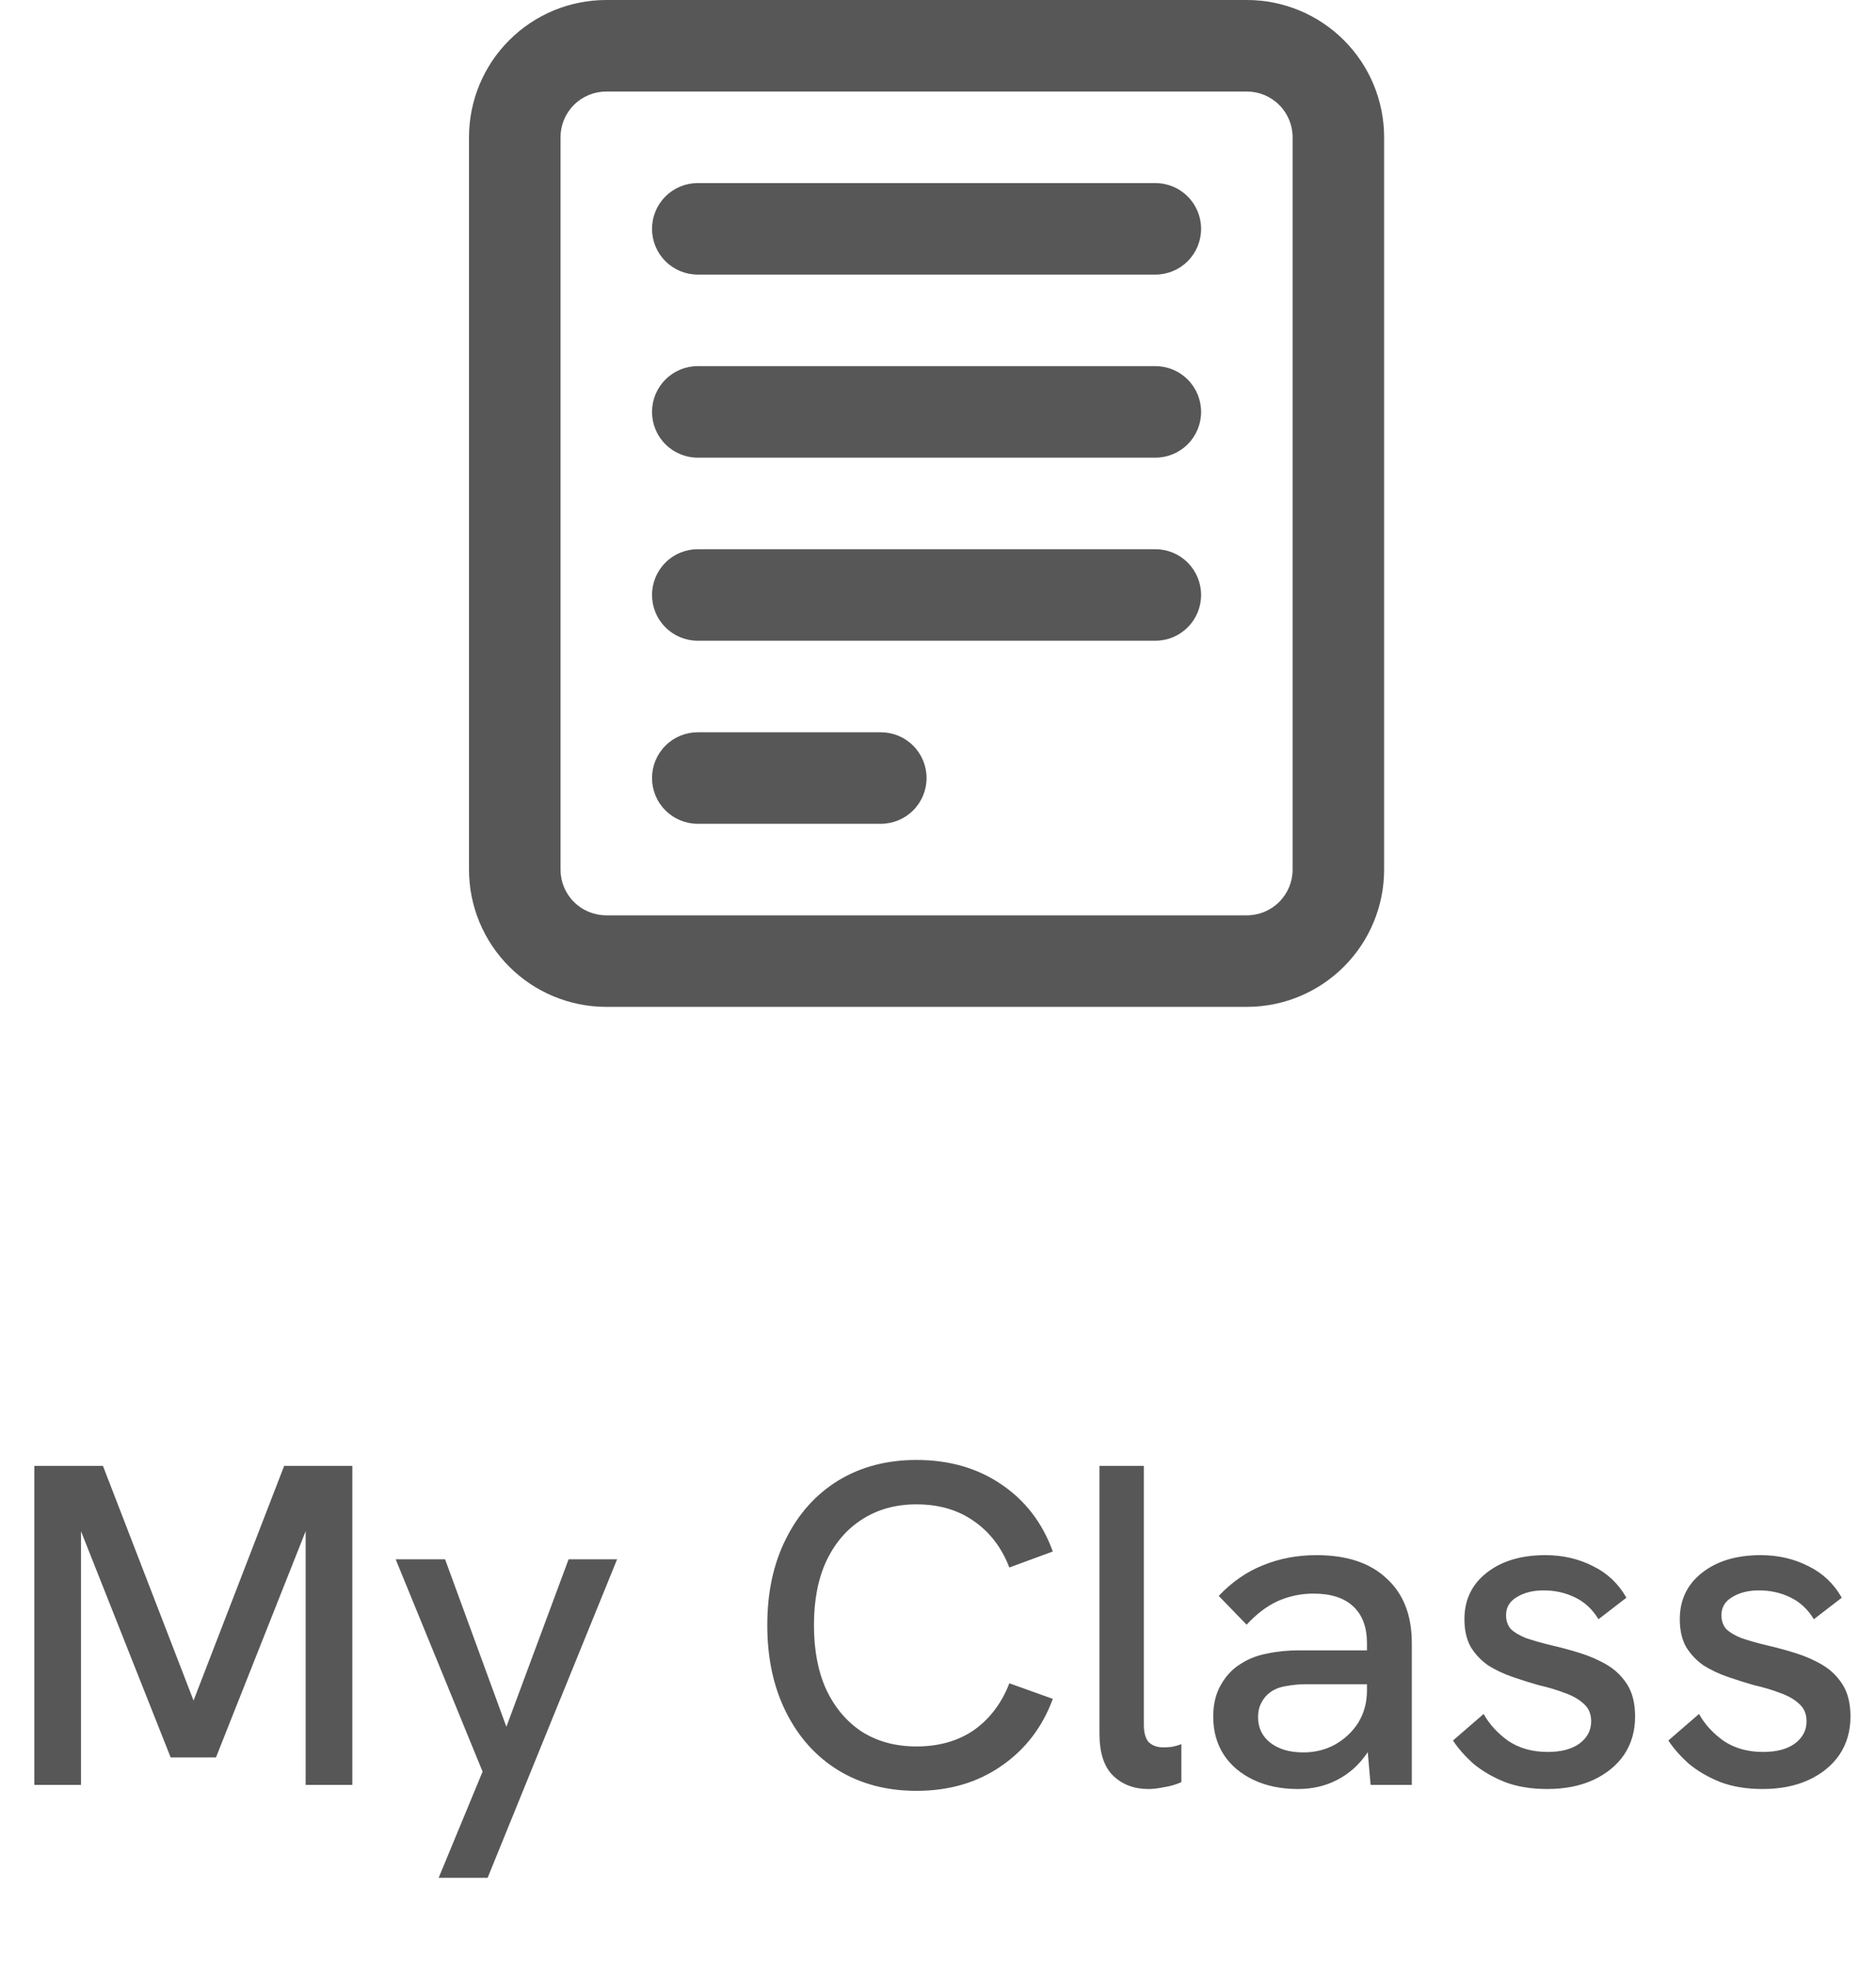 <svg width="41" height="43" viewBox="0 0 41 43" fill="none" xmlns="http://www.w3.org/2000/svg">
<path d="M14.25 5C14.25 4.735 14.355 4.48 14.543 4.293C14.73 4.105 14.985 4 15.25 4H25.25C25.515 4 25.77 4.105 25.957 4.293C26.145 4.48 26.25 4.735 26.25 5C26.25 5.265 26.145 5.52 25.957 5.707C25.77 5.895 25.515 6 25.25 6H15.25C14.985 6 14.73 5.895 14.543 5.707C14.355 5.52 14.25 5.265 14.25 5ZM14.25 9C14.25 8.735 14.355 8.48 14.543 8.293C14.73 8.105 14.985 8 15.25 8H25.25C25.515 8 25.77 8.105 25.957 8.293C26.145 8.48 26.25 8.735 26.25 9C26.25 9.265 26.145 9.52 25.957 9.707C25.77 9.895 25.515 10 25.25 10H15.25C14.985 10 14.73 9.895 14.543 9.707C14.355 9.52 14.25 9.265 14.25 9ZM15.25 12C14.985 12 14.73 12.105 14.543 12.293C14.355 12.48 14.25 12.735 14.25 13C14.25 13.265 14.355 13.52 14.543 13.707C14.73 13.895 14.985 14 15.25 14H25.25C25.515 14 25.77 13.895 25.957 13.707C26.145 13.52 26.25 13.265 26.25 13C26.25 12.735 26.145 12.48 25.957 12.293C25.77 12.105 25.515 12 25.25 12H15.25ZM14.25 17C14.25 16.735 14.355 16.48 14.543 16.293C14.73 16.105 14.985 16 15.25 16H19.25C19.515 16 19.77 16.105 19.957 16.293C20.145 16.48 20.25 16.735 20.25 17C20.25 17.265 20.145 17.52 19.957 17.707C19.77 17.895 19.515 18 19.25 18H15.25C14.985 18 14.73 17.895 14.543 17.707C14.355 17.52 14.25 17.265 14.25 17Z" fill="#575757"/>
<path fill-rule="evenodd" clip-rule="evenodd" d="M10.25 3C10.25 2.204 10.566 1.441 11.129 0.879C11.691 0.316 12.454 0 13.25 0H27.25C28.046 0 28.809 0.316 29.371 0.879C29.934 1.441 30.25 2.204 30.25 3V19C30.25 19.796 29.934 20.559 29.371 21.121C28.809 21.684 28.046 22 27.25 22H13.25C12.454 22 11.691 21.684 11.129 21.121C10.566 20.559 10.25 19.796 10.25 19V3ZM13.25 2H27.25C27.515 2 27.77 2.105 27.957 2.293C28.145 2.48 28.25 2.735 28.25 3V19C28.25 19.265 28.145 19.52 27.957 19.707C27.77 19.895 27.515 20 27.25 20H13.25C12.985 20 12.73 19.895 12.543 19.707C12.355 19.52 12.25 19.265 12.25 19V3C12.25 2.735 12.355 2.48 12.543 2.293C12.73 2.105 12.985 2 13.25 2Z" fill="#575757"/>
<path d="M0.75 39V32.03H2.25L4.32 37.39H4.14L6.21 32.03H7.7V39H6.68V33.21L6.77 33.23L4.72 38.4H3.73L1.68 33.23L1.77 33.21V39H0.75ZM9.587 41.03L10.547 38.71L8.647 34.07H9.727L11.067 37.73L12.427 34.07H13.487L10.657 41.03H9.587ZM20.029 39.13C19.382 39.13 18.812 38.98 18.319 38.68C17.832 38.38 17.452 37.957 17.179 37.41C16.905 36.863 16.769 36.23 16.769 35.51C16.769 34.79 16.905 34.16 17.179 33.62C17.452 33.073 17.832 32.65 18.319 32.35C18.812 32.05 19.382 31.9 20.029 31.9C20.742 31.9 21.359 32.077 21.879 32.43C22.405 32.783 22.782 33.273 23.009 33.9L22.059 34.25C21.892 33.817 21.635 33.48 21.289 33.24C20.942 32.993 20.522 32.87 20.029 32.87C19.575 32.87 19.179 32.98 18.839 33.2C18.505 33.413 18.245 33.717 18.059 34.11C17.879 34.497 17.789 34.963 17.789 35.51C17.789 36.057 17.879 36.527 18.059 36.92C18.245 37.313 18.505 37.62 18.839 37.84C19.179 38.053 19.575 38.16 20.029 38.16C20.522 38.16 20.942 38.04 21.289 37.8C21.635 37.553 21.892 37.213 22.059 36.78L23.009 37.12C22.782 37.74 22.405 38.23 21.879 38.59C21.359 38.95 20.742 39.13 20.029 39.13ZM25.099 39.09C24.786 39.09 24.529 38.993 24.329 38.8C24.129 38.607 24.029 38.3 24.029 37.88V32.03H24.999V37.69C24.999 37.863 25.036 37.99 25.109 38.07C25.189 38.143 25.293 38.18 25.419 38.18C25.473 38.18 25.532 38.177 25.599 38.17C25.672 38.157 25.746 38.137 25.819 38.11V38.94C25.699 38.993 25.573 39.03 25.439 39.05C25.312 39.077 25.199 39.09 25.099 39.09ZM29.955 39L29.875 38.09V35.9C29.875 35.553 29.775 35.287 29.575 35.1C29.375 34.913 29.085 34.82 28.705 34.82C28.438 34.82 28.181 34.873 27.935 34.98C27.695 35.087 27.465 35.26 27.245 35.5L26.635 34.87C26.928 34.563 27.251 34.34 27.605 34.2C27.965 34.053 28.355 33.98 28.775 33.98C29.435 33.98 29.945 34.15 30.305 34.49C30.671 34.823 30.855 35.293 30.855 35.9V39H29.955ZM28.365 39.09C27.998 39.09 27.675 39.023 27.395 38.89C27.115 38.757 26.898 38.573 26.745 38.34C26.591 38.1 26.515 37.823 26.515 37.51C26.515 37.237 26.571 37.003 26.685 36.81C26.798 36.61 26.945 36.457 27.125 36.35C27.291 36.243 27.481 36.17 27.695 36.13C27.915 36.083 28.148 36.06 28.395 36.06H29.965V36.8H28.535C28.401 36.8 28.261 36.813 28.115 36.84C27.975 36.86 27.855 36.907 27.755 36.98C27.675 37.04 27.611 37.117 27.565 37.21C27.518 37.297 27.495 37.4 27.495 37.52C27.495 37.753 27.585 37.94 27.765 38.08C27.945 38.22 28.185 38.29 28.485 38.29C28.738 38.29 28.968 38.233 29.175 38.12C29.388 38 29.558 37.84 29.685 37.64C29.811 37.433 29.875 37.2 29.875 36.94L30.225 37.4C30.165 37.747 30.048 38.05 29.875 38.31C29.701 38.563 29.485 38.757 29.225 38.89C28.971 39.023 28.685 39.09 28.365 39.09ZM33.815 39.09C33.468 39.09 33.161 39.04 32.895 38.94C32.628 38.833 32.398 38.7 32.205 38.54C32.018 38.373 31.868 38.203 31.755 38.03L32.425 37.45C32.551 37.677 32.731 37.873 32.965 38.04C33.205 38.2 33.491 38.28 33.825 38.28C34.118 38.28 34.348 38.22 34.515 38.1C34.688 37.973 34.775 37.81 34.775 37.61C34.775 37.45 34.721 37.323 34.615 37.23C34.508 37.13 34.368 37.05 34.195 36.99C34.021 36.923 33.831 36.867 33.625 36.82C33.438 36.767 33.248 36.707 33.055 36.64C32.861 36.573 32.685 36.49 32.525 36.39C32.371 36.283 32.245 36.15 32.145 35.99C32.051 35.823 32.005 35.62 32.005 35.38C32.005 34.96 32.165 34.623 32.485 34.37C32.811 34.11 33.241 33.98 33.775 33.98C34.155 33.98 34.501 34.06 34.815 34.22C35.128 34.373 35.371 34.603 35.545 34.91L34.935 35.38C34.801 35.16 34.628 35 34.415 34.9C34.208 34.8 33.981 34.75 33.735 34.75C33.501 34.75 33.305 34.8 33.145 34.9C32.991 34.993 32.915 35.123 32.915 35.29C32.915 35.41 32.948 35.51 33.015 35.59C33.088 35.663 33.198 35.73 33.345 35.79C33.498 35.843 33.685 35.897 33.905 35.95C34.111 35.997 34.321 36.053 34.535 36.12C34.748 36.187 34.945 36.273 35.125 36.38C35.305 36.487 35.451 36.63 35.565 36.81C35.678 36.99 35.735 37.223 35.735 37.51C35.735 37.823 35.655 38.1 35.495 38.34C35.335 38.573 35.111 38.757 34.825 38.89C34.538 39.023 34.201 39.09 33.815 39.09ZM38.522 39.09C38.175 39.09 37.868 39.04 37.602 38.94C37.335 38.833 37.105 38.7 36.912 38.54C36.725 38.373 36.575 38.203 36.462 38.03L37.132 37.45C37.258 37.677 37.438 37.873 37.672 38.04C37.912 38.2 38.198 38.28 38.532 38.28C38.825 38.28 39.055 38.22 39.222 38.1C39.395 37.973 39.482 37.81 39.482 37.61C39.482 37.45 39.428 37.323 39.322 37.23C39.215 37.13 39.075 37.05 38.902 36.99C38.728 36.923 38.538 36.867 38.332 36.82C38.145 36.767 37.955 36.707 37.762 36.64C37.568 36.573 37.392 36.49 37.232 36.39C37.078 36.283 36.952 36.15 36.852 35.99C36.758 35.823 36.712 35.62 36.712 35.38C36.712 34.96 36.872 34.623 37.192 34.37C37.518 34.11 37.948 33.98 38.482 33.98C38.862 33.98 39.208 34.06 39.522 34.22C39.835 34.373 40.078 34.603 40.252 34.91L39.642 35.38C39.508 35.16 39.335 35 39.122 34.9C38.915 34.8 38.688 34.75 38.442 34.75C38.208 34.75 38.012 34.8 37.852 34.9C37.698 34.993 37.622 35.123 37.622 35.29C37.622 35.41 37.655 35.51 37.722 35.59C37.795 35.663 37.905 35.73 38.052 35.79C38.205 35.843 38.392 35.897 38.612 35.95C38.818 35.997 39.028 36.053 39.242 36.12C39.455 36.187 39.652 36.273 39.832 36.38C40.012 36.487 40.158 36.63 40.272 36.81C40.385 36.99 40.442 37.223 40.442 37.51C40.442 37.823 40.362 38.1 40.202 38.34C40.042 38.573 39.818 38.757 39.532 38.89C39.245 39.023 38.908 39.09 38.522 39.09Z" fill="#575757"/>
</svg>
